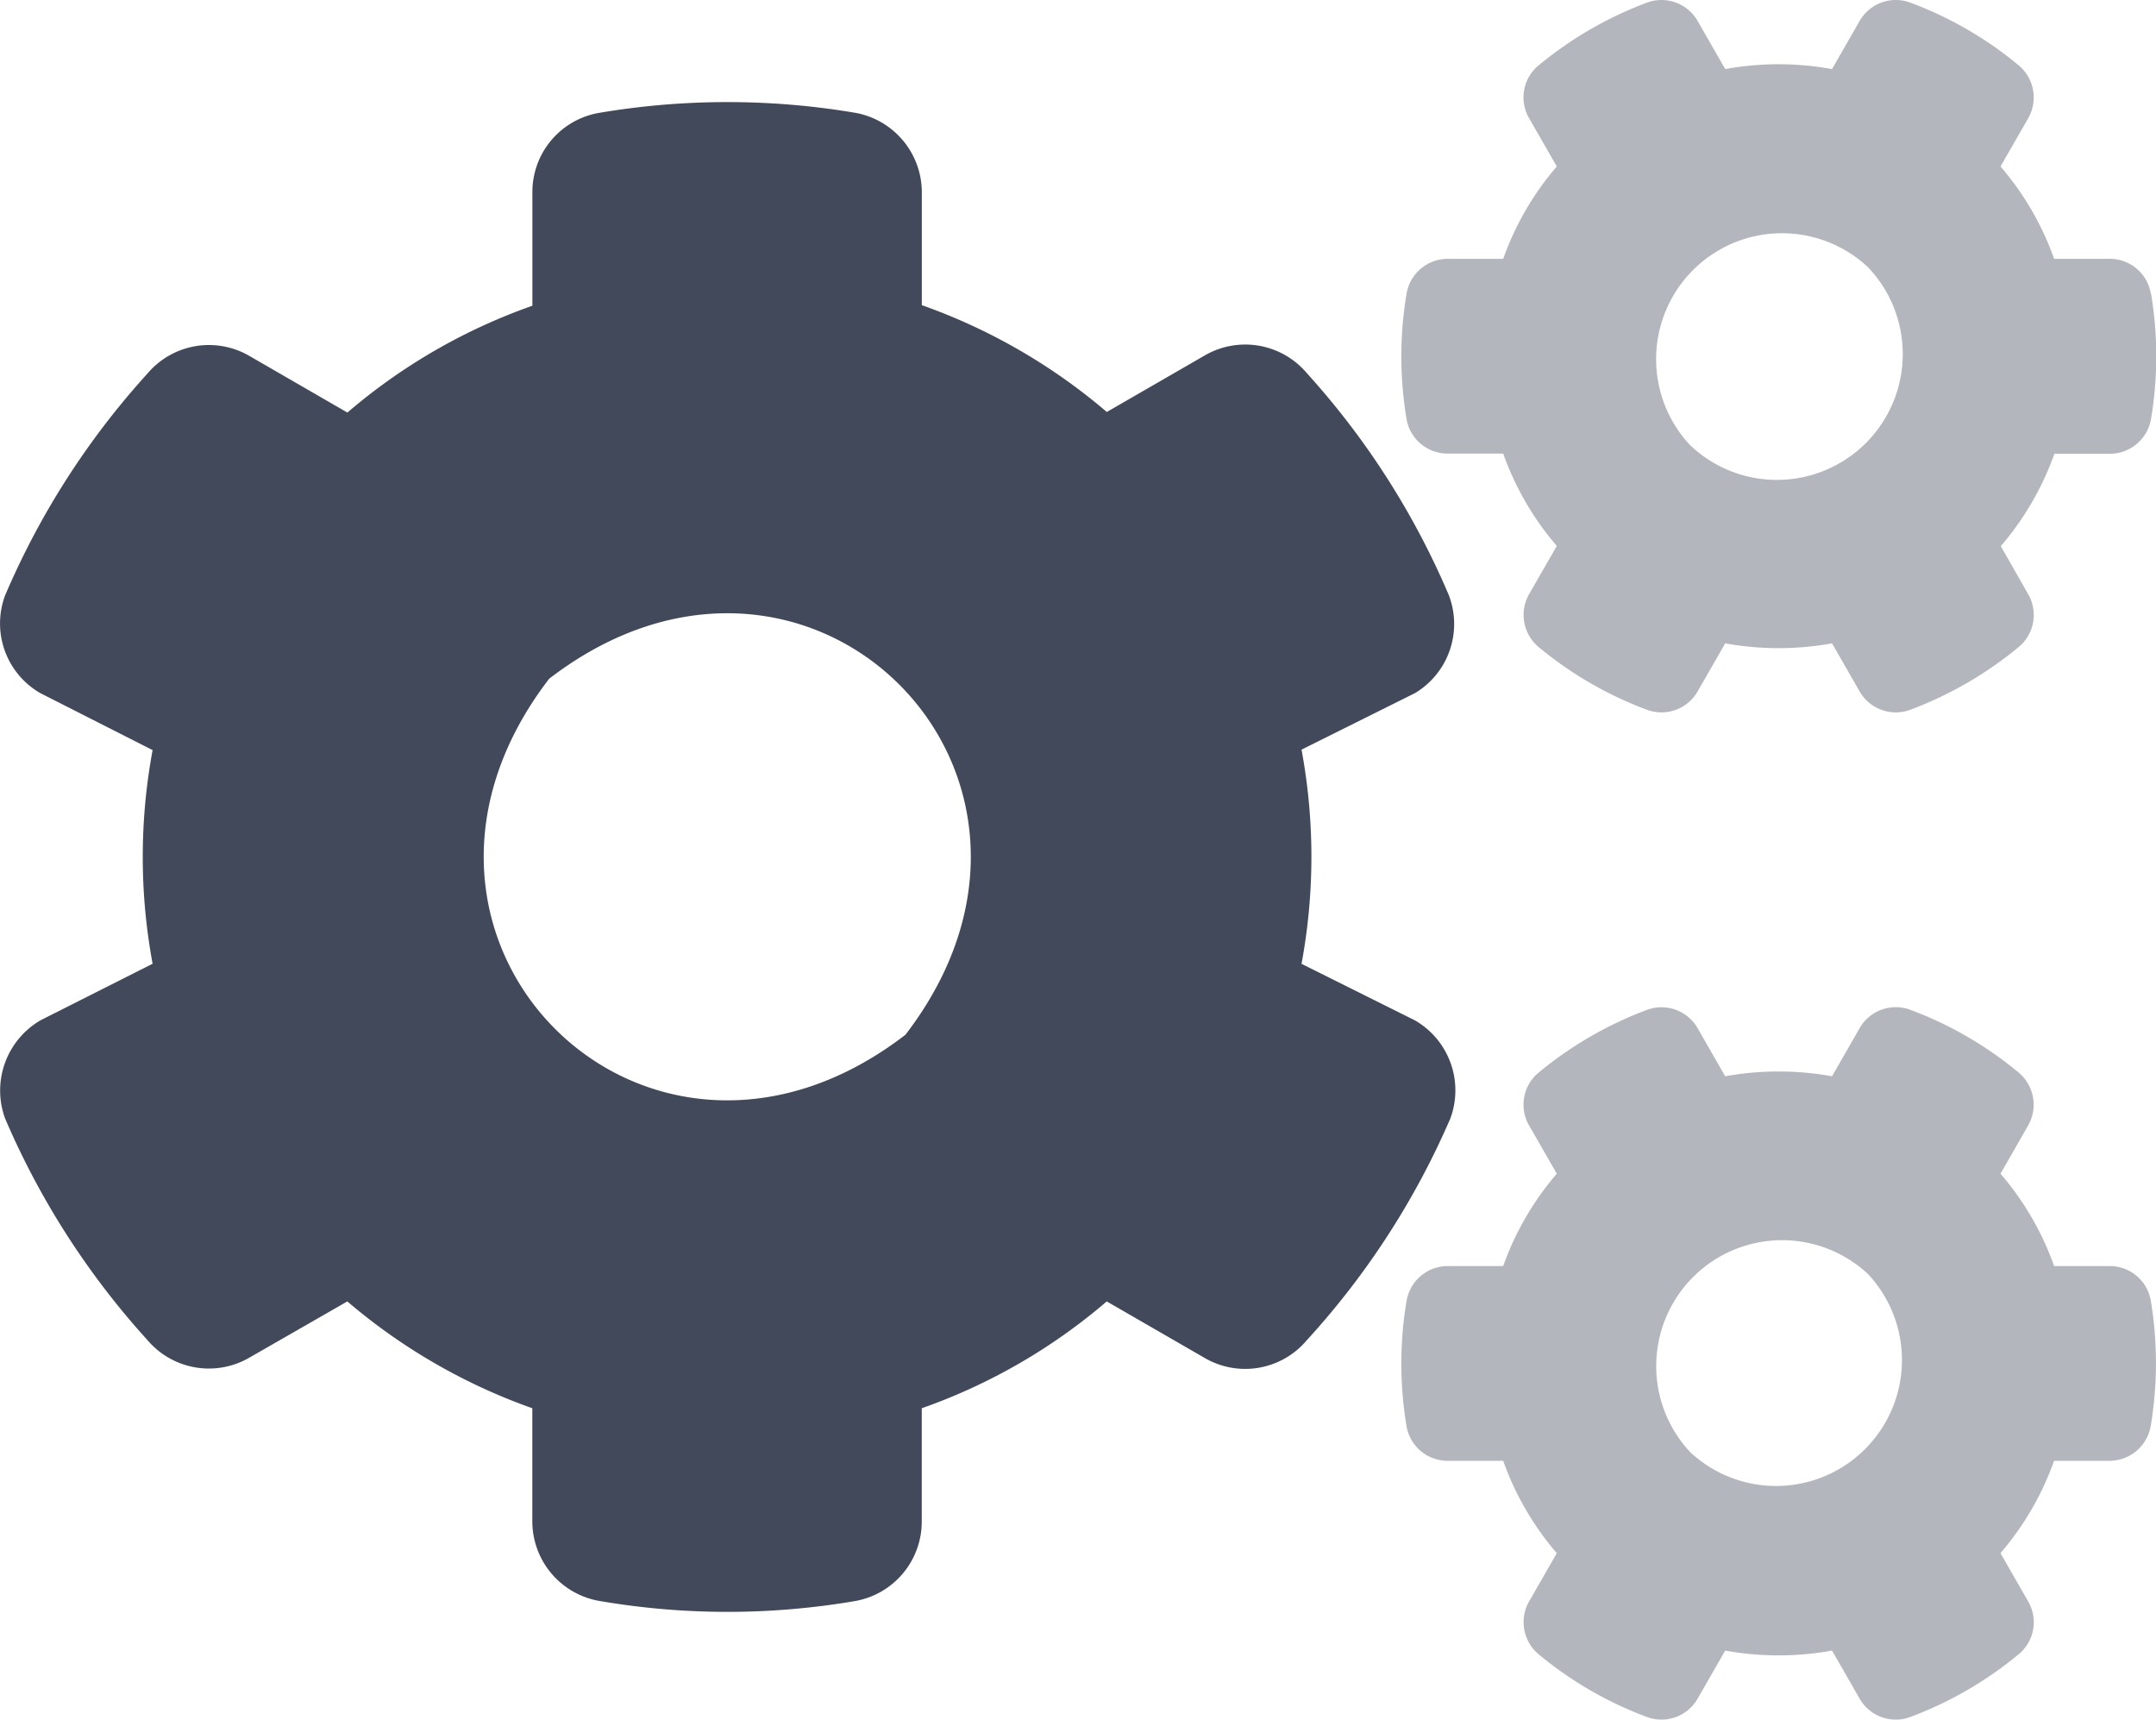 <svg xmlns="http://www.w3.org/2000/svg" width="33.228" height="26.497" viewBox="0 0 33.228 26.497"><g transform="translate(-0.001 -0.985)"><path d="M427.512,21.028a.641.641,0,0,0-.633-.535h-.857a4.482,4.482,0,0,0-.826-1.423l.425-.743a.645.645,0,0,0-.145-.815,5.737,5.737,0,0,0-1.667-.966.642.642,0,0,0-.784.28l-.426.743a4.614,4.614,0,0,0-1.646,0l-.426-.742a.642.642,0,0,0-.784-.28,5.806,5.806,0,0,0-1.667.966.639.639,0,0,0-.145.815l.426.742a4.482,4.482,0,0,0-.826,1.423h-.857a.645.645,0,0,0-.633.54,5.85,5.85,0,0,0,0,1.926.641.641,0,0,0,.633.535h.857a4.482,4.482,0,0,0,.826,1.423l-.426.742a.645.645,0,0,0,.145.815,5.738,5.738,0,0,0,1.667.966.642.642,0,0,0,.784-.28l.426-.742a4.614,4.614,0,0,0,1.646,0l.426.742a.642.642,0,0,0,.784.28,5.807,5.807,0,0,0,1.667-.966.639.639,0,0,0,.145-.815l-.426-.742a4.483,4.483,0,0,0,.826-1.423h.857a.645.645,0,0,0,.633-.54A5.849,5.849,0,0,0,427.512,21.028Zm-7.1,2.331a1.94,1.94,0,0,1,2.742-2.742,1.94,1.94,0,0,1-2.742,2.742Zm7.1-17.851a.641.641,0,0,0-.633-.535h-.857a4.482,4.482,0,0,0-.826-1.423l.426-.742a.645.645,0,0,0-.145-.815,5.737,5.737,0,0,0-1.667-.966.642.642,0,0,0-.785.28l-.426.742a4.614,4.614,0,0,0-1.646,0l-.426-.742a.642.642,0,0,0-.784-.28,5.807,5.807,0,0,0-1.667.966.639.639,0,0,0-.145.815l.426.742a4.482,4.482,0,0,0-.826,1.423h-.857a.645.645,0,0,0-.633.54,5.85,5.85,0,0,0,0,1.926.641.641,0,0,0,.633.535h.857a4.482,4.482,0,0,0,.826,1.423l-.426.742a.645.645,0,0,0,.145.815,5.738,5.738,0,0,0,1.667.966.642.642,0,0,0,.784-.28l.426-.742a4.614,4.614,0,0,0,1.646,0l.426.742a.642.642,0,0,0,.784.28,5.807,5.807,0,0,0,1.667-.966.639.639,0,0,0,.145-.815L425.2,9.4a4.483,4.483,0,0,0,.826-1.423h.857a.645.645,0,0,0,.633-.54,5.849,5.849,0,0,0,0-1.926Zm-7.1,2.337A1.94,1.94,0,0,1,423.151,5.1a1.939,1.939,0,0,1-2.742,2.741Z" transform="translate(-394.363)" fill="#42495b" opacity="0.4"/><path d="M21.809,45.412,20.06,44.54a9.023,9.023,0,0,0,0-3.3l1.75-.872a1.241,1.241,0,0,0,.519-1.511,12.174,12.174,0,0,0-2.186-3.417,1.243,1.243,0,0,0-1.573-.275l-1.511.872a9.017,9.017,0,0,0-2.851-1.646V32.65a1.246,1.246,0,0,0-1.038-1.225,11.841,11.841,0,0,0-3.946.005,1.237,1.237,0,0,0-1.018,1.22V34.4a8.919,8.919,0,0,0-2.851,1.646l-1.511-.873a1.241,1.241,0,0,0-1.573.275A12.191,12.191,0,0,0,.079,38.865,1.238,1.238,0,0,0,.624,40.37l1.729.877a9,9,0,0,0,0,3.292l-1.729.872a1.253,1.253,0,0,0-.545,1.511A12.239,12.239,0,0,0,2.27,50.334a1.243,1.243,0,0,0,1.573.275l1.511-.867a9.017,9.017,0,0,0,2.851,1.646v1.745a1.246,1.246,0,0,0,1.038,1.225,11.676,11.676,0,0,0,3.941,0,1.243,1.243,0,0,0,1.023-1.225V51.388a8.919,8.919,0,0,0,2.851-1.646l1.511.872a1.241,1.241,0,0,0,1.573-.275,12.257,12.257,0,0,0,2.212-3.417A1.246,1.246,0,0,0,21.809,45.412Zm-7.856.223c-4,3.074-8.562-1.49-5.488-5.488,4-3.074,8.563,1.49,5.489,5.488Z" transform="translate(0 -28.704)" fill="#42495b"/></g></svg>